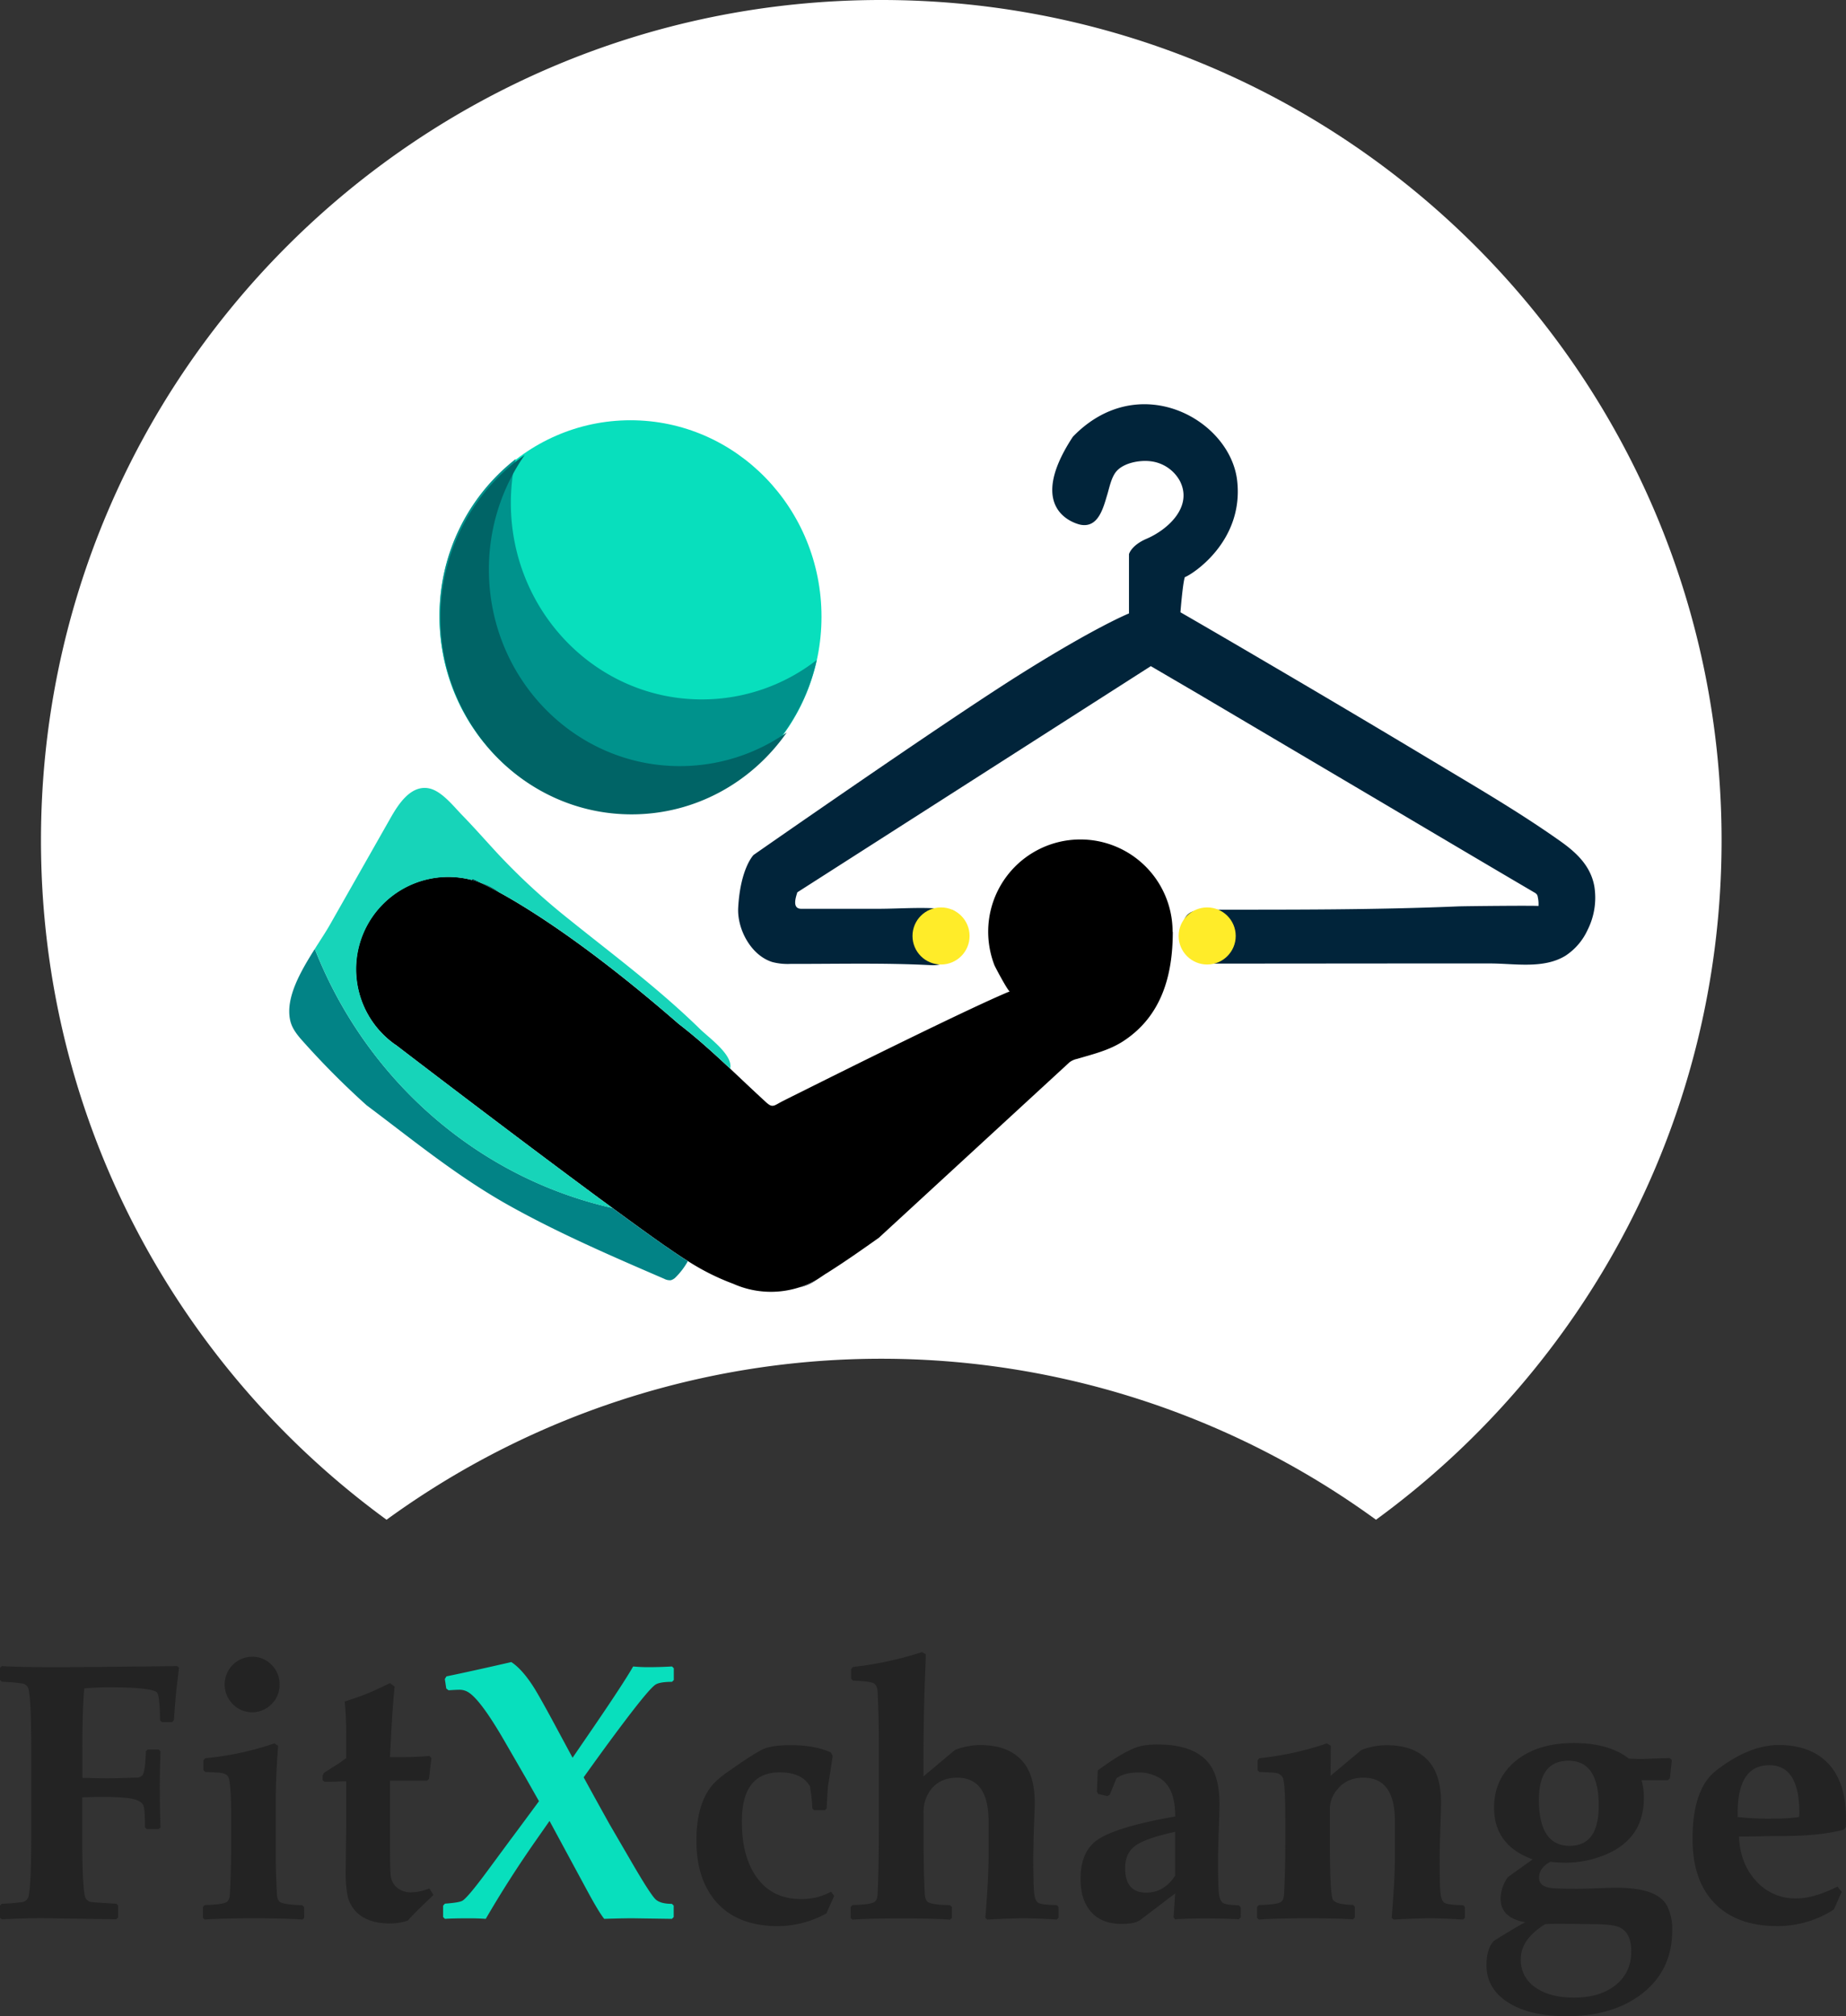 <svg xmlns="http://www.w3.org/2000/svg" viewBox="0 0 756.81 826.52"><rect x="0" y="0" width="756.81" height="826.52" fill="#333333" stroke="none"/><defs><style>.cls-1{fill:#fff;}.cls-2{fill:#232323;}.cls-3{fill:#08dfbd;}.cls-4{fill:#028386;}.cls-5{fill:#17d4b9;}.cls-6{fill:#00928c;}.cls-7{fill:#006466;}.cls-8{fill:#061422;}.cls-9{fill:#01243a;}.cls-10{fill:#ffec29;}</style></defs><g id="Layer_2" data-name="Layer 2"><g id="Layer_1-2" data-name="Layer 1"><path class="cls-1" d="M705.8,344.5c0,114.44-55.8,215.85-141.68,278.5a344.64,344.64,0,0,0-405.64,0C72.6,560.35,16.8,458.94,16.8,344.5,16.8,154.24,171,0,361.3,0S705.8,154.24,705.8,344.5Z"/><path class="cls-2" d="M73.39,683.63l-1,8.35q-.3,2.78-.66,7.32l-.44,5.86-.73.81H66.36l-.74-.74q-.14-9.88-1.17-11.28-1.68-2.26-20.43-2.27-3,0-9.45.44-.81,7.47-.81,26.81v9.89L42,729q3.74.08,13.84-.3a3,3,0,0,0,2.64-1.09q1.09-1.77,1.32-9.67l.73-.73h4.54l.73.73q-.28,8.21-.29,15,0,7.39.29,16.19l-.73.66h-4.9l-.74-.73q0-7.7-.66-9-1.25-2.57-7.54-3.08c-2.88-.24-5.71-.37-8.5-.37-3.37,0-6.37.08-9,.22v17.44q0,17.36,1,22.7a3.18,3.18,0,0,0,2.49,2.71q.51.15,10.47.73l.73.74v4.9l-.8.74-29.45-.44q-6.3-.07-17.43.44L0,786.17v-5l.73-.74a78.6,78.6,0,0,0,8.57-.73A3.18,3.18,0,0,0,11.79,777q1-5.34,1-22.7V715.56q0-17.35-1-22.7a3.18,3.18,0,0,0-2.49-2.71,80.1,80.1,0,0,0-8.57-.74L0,688.68v-5L.73,683q7,.44,22.56.44,10,0,49.37-.44Z"/><path class="cls-2" d="M124.73,786.17l-.73.73q-7-.51-20.07-.51t-20,.51l-.74-.73V781.7l.74-.73c4.68-.15,7.59-.52,8.71-1.1s1.51-1.61,1.61-3.52q.51-9.51.52-20.43V745.44q0-14.21-1.1-16.84-.59-1.47-3.15-1.83-.89-.15-6.37-.37l-.74-.73v-4.1l.74-.81a121.87,121.87,0,0,0,28.34-6.08l1.54,1q-1,13.33-1,22.49v23.36q0,5.35.51,14.87c.1,1.91.63,3.08,1.61,3.52s4,1,8.72,1.1l.8.73Zm-10.11-95.58a11,11,0,0,1-3.29,8,11.13,11.13,0,0,1-15.9,0,11.39,11.39,0,0,1,8-19.44,10.82,10.82,0,0,1,7.87,3.3A11,11,0,0,1,114.62,690.59Z"/><path class="cls-2" d="M177.69,776.79q-.52.59-3.15,3.08-4.33,4.1-7.4,7.47a23.25,23.25,0,0,1-7.25,1.17q-10.19,0-14.87-5.93a14,14,0,0,1-2.64-5.94,57.2,57.2,0,0,1-.66-10.54l.22-17.51V730.28h-2l-3.89.15h-3l-.8-.66v-1.9l.58-1.1q1.32-.88,4.1-2.64a47.58,47.58,0,0,0,5-3.44v-10q0-6.22-.58-13.19,5.49-1.75,8.9-3.11t9.63-4.43l1.9,1.46q-.87,9.09-1.24,16.26l-.66,12.67h2.41q8,0,13.77-.51l.81.81-1,8.57-.73.73H159.89v24.83q0,11.94.29,14.06a7.44,7.44,0,0,0,2.6,5,9,9,0,0,0,6,1.91,21,21,0,0,0,7.25-1.62Z"/><path class="cls-3" d="M276.2,785.87l-.74.74-14.94-.22q-3.66-.07-12.81.22-2.21-2.72-7.18-11.94l-15.24-28.2-5.78,8.28q-11,15.74-20.36,31.86-3.37-.23-6.74-.22c-4.54,0-7.87.07-10,.22l-.74-.74v-4.68l.74-.81q6-.43,7.25-1.25,2.19-1.38,10-11.93l9.59-13q.58-.72,11.72-15.82l-5.56-9.81-8.94-15.46q-9.53-16.39-14.5-19.41a6.73,6.73,0,0,0-3.52-1c-1,0-2.49.07-4.54.22l-.95-.73-.59-3.89.66-1.09q10.33-2.13,26.59-5.86,4.62,3,9.52,10.84,2.34,3.81,7.32,13l8.28,15.38,9.52-13.91q11.79-17.3,15.31-23.51,3,.28,5.93.29,4.9,0,10-.29l.74.73v4.83l-.74.74c-3.37,0-5.6.41-6.7,1.1s-3.23,3-6.41,6.95S255,707,249.83,714q-4.32,5.87-10.55,14.58,3.66,6.74,10.48,19l9.37,16.11q7.77,13.34,9.78,15.05c1.34,1.15,3.53,1.72,6.55,1.72l.74.74Z"/><path class="cls-2" d="M342,777.16l-3.22,7.25a42.2,42.2,0,0,1-19.63,5.2q-16.33,0-25-9.38t-8.64-25.7q0-15.09,6.66-22.93a38.62,38.62,0,0,1,7-5.79q10.54-7.47,14.1-8.93t10.88-1.47q10,0,16.48,3l.73,1.32q-.07.94-1,6.81l-.8,5q-.23,1.25-.66,9.81l-.73.73h-4.4l-.73-.73a67.2,67.2,0,0,0-1-9.08q-3.23-5.71-12.37-5.71-15.54,0-15.53,20.14,0,14.65,6.22,23.07,6.38,8.72,17.95,8.72a24.78,24.78,0,0,0,12.38-3Z"/><path class="cls-2" d="M434,786.09l-.73.81q-8.06-.51-13.63-.51-5.12,0-14.94.51l-.73-.73q1.32-16.33,1.32-25.2V746.62q0-17.88-12.89-17.88-6.89,0-10.69,4.77a15.05,15.05,0,0,0-3.08,9.81V752q0,14.88.51,24.39c.1,1.91.64,3.08,1.61,3.52,1.13.58,4,1,8.72,1.1l.8.73v4.47l-.73.73q-7-.51-20.07-.51t-20,.51l-.73-.73V781.7l.73-.73q7-.22,8.71-1.1c1-.44,1.52-1.61,1.62-3.52q.51-9.51.51-33.32V718.49q0-15.37-.51-24.9c-.1-1.81-.64-3-1.62-3.55s-3.8-.92-8.49-1.07l-.73-.8v-4l.73-.81A144.29,144.29,0,0,0,378,677.26l1.54.87q0,2-.22,7.25-.74,17.52-.73,38.75v4.1l12.89-10.84a27.74,27.74,0,0,1,10.62-2q11.64,0,17.43,7,4.7,5.7,4.69,16.77,0,1.24-.29,8.93t-.3,14q0,11.07.37,14.1c.24,2,.8,3.31,1.68,3.85s3.42.85,7.62.95l.66.73Z"/><path class="cls-2" d="M508.67,786l-.81.8q-6.15-.36-14.13-.36-6.23,0-11.94.36l-.66-.8.66-9.82L467.58,787a9.67,9.67,0,0,1-4.84,1.54,24.78,24.78,0,0,1-2.93.15q-8.13,0-12.48-4.91T443,770.2q0-11.43,7.25-16.19,7.83-5.19,31.57-9.37,0-11.65-6.16-15.6a16.07,16.07,0,0,0-8.93-2.42q-5.71,0-9,2.34l-2.78,6.82-1,.51-3.74-.88-.51-1,.36-8.64q12.09-8.94,18.17-10.11a35.31,35.31,0,0,1,6.66-.51q14.43,0,20.58,7.55,4.47,5.49,4.47,16.84c0,1.86-.07,4.83-.22,8.94q-.36,10.24-.36,13.69,0,11.07.36,14.1c.25,2,.82,3.31,1.72,3.85s3.07.85,6.48.95l.74.8Zm-26.88-17.07v-18q-12.09,2.64-16.3,5.68t-4.21,9.26q0,10,8.72,10Q477.4,775.77,481.79,768.88Z"/><path class="cls-2" d="M600.59,786.09l-.74.81q-8.05-.51-13.62-.51-5.13,0-14.94.51l-.73-.73q1.32-16.33,1.32-25.2V746.62q0-17.88-12.9-17.88-6.74,0-10.54,4.62a12.27,12.27,0,0,0-3.23,7.84v13.69q0,19,1,23.29c.39,1.71,3.22,2.62,8.49,2.71l.74.74v4.46l-.74.74q-6.23-.45-18.6-.44-13.11,0-20,.51l-.73-.73V781.7l.73-.73q7-.22,8.72-1.1c1-.44,1.51-1.61,1.61-3.52q.51-9.51.51-20.43V745.44q0-14.64-1.09-16.84a3.86,3.86,0,0,0-3.15-1.83c-.59-.1-2.71-.22-6.38-.37l-.73-.73v-4.1l.73-.81A126.15,126.15,0,0,0,544,714.68l1.61,1-.14,12.31,12.6-10.55a27.74,27.74,0,0,1,10.62-2q11.64,0,17.43,7,4.68,5.7,4.68,16.77c0,.83-.09,4.22-.29,10.18s-.29,10.2-.29,12.74q0,11.07.36,14.1c.25,2,.81,3.31,1.69,3.85s3.42.85,7.62.95l.66.73Z"/><path class="cls-2" d="M685.55,791.44q0,16-12,25.56t-31.31,9.52q-15.16,0-24-5.67t-8.82-15.27q0-6.45,2.85-9.75.3-.36,7.77-4.83,3.58-2.13,5.27-3-10.11-1.75-10.11-9.74a15.58,15.58,0,0,1,2.93-8.65q.23-.29,4-2.93c1.17-.83,3.25-2.31,6.22-4.46q-15.81-5.72-15.82-21.17,0-11.94,8.94-19.23t23.8-7.28q14.36,0,22.49,6.37c3.08.14,5,.19,5.93.14,2.39-.09,6-.22,10.84-.36l.88.8-.81,7.55-.8.73H673a27.54,27.54,0,0,1,.95,7.18q0,17.43-16.92,23.8a42.43,42.43,0,0,1-15,2.86q-2.49,0-6.45-.37c-3.07,1.66-4.61,3.84-4.61,6.52q0,3.74,5.34,4.25c2.06.19,5.47.29,10.26.29q2.26,0,7.91-.22t8.35-.22q16.54,0,20.58,7.33A21,21,0,0,1,685.55,791.44Zm-16.78,8.35q0-8-5.56-10c-1.57-.59-4.69-.91-9.38-1l-13.91-.14c-1.57,0-3.71,0-6.45.14q-10,6.23-10,14.29a13.45,13.45,0,0,0,5.93,11.6q5.94,4.21,15.89,4.22,10.69,0,17.11-5.17T668.77,799.79Zm-13.33-59.55q0-18.45-12.37-18.45-12.17,0-12.16,16,0,18.9,12.67,18.9Q655.45,756.65,655.44,740.24Z"/><path class="cls-2" d="M756.81,745.3c0,.83,0,2.07-.07,3.73l-.81,1q-9.66,2.64-25.63,2.63-2.87,0-8.64.11c-3.86.08-6.77.11-8.72.11q.43,10.77,6.66,17.8a21.4,21.4,0,0,0,17,7.55q7,0,16.7-4.84l1.75,2.13-3.22,7.25a42.41,42.41,0,0,1-23.22,6.81q-16.47,0-25.6-9.3t-9.11-26.52q0-20.43,9.74-28,13.47-10.39,25.56-10.4,13.11,0,20.29,7.55Q756.81,730.71,756.81,745.3Zm-19.11-1.91q0-19.77-12.31-19.77-13,0-13,19.63v1.61a114.73,114.73,0,0,0,15.08.66,69.72,69.72,0,0,0,10.11-.66C737.67,744.17,737.7,743.69,737.7,743.39Z"/><path d="M480.81,382c0,17.58-4.43,34.32-20.05,44.65-5.87,3.9-12.53,5.46-19.19,7.43a7.87,7.87,0,0,0-3.09,1.38L360.32,507.4c-6.85,4.86-13.73,9.7-20.82,14.18-.22.15-.43.29-.67.43a.07.07,0,0,1-.05,0c-1.22.79-2.51,1.7-3.85,2.54v0a37.28,37.28,0,0,1-7.31,3.21,37.92,37.92,0,0,1-27-1.48,96.32,96.32,0,0,1-18.5-9.25.85.85,0,0,0-.17-.1c-1.74-1.1-3.59-2.3-5.48-3.59-.6-.41-1.2-.81-1.85-1.27s-1.24-.86-1.91-1.29c-5.56-3.88-12.63-9-20.48-14.76l-3-2.18-3.48-2.54-3.3-2.44c-2.92-2.18-5.92-4.39-8.94-6.64-32.86-24.46-69.61-52.6-71.31-53.92l-.07,0a37.82,37.82,0,0,1,21.6-68.85,38.56,38.56,0,0,1,9.73,1.27,37,37,0,0,1,3.69,1.2h0c1.8.86,4.27,2.08,7.38,3.81,13.08,7.16,37.8,22.78,73.69,54,7.45,5.72,14.32,12,21.1,18.32,4.91,4.63,9.82,9.3,14.85,13.9,2.57,2.32,3.14,1.32,6.52-.46l.47-.24.36-.18.2-.1.47-.24.26-.13,4.64-2.31.54-.27c18.81-9.41,70.48-35.09,86.34-41.61-.67,0-5.87-9.73-6.3-10.78a38.2,38.2,0,0,1-2.54-13.7,37.8,37.8,0,0,1,75.6,0Z"/><path class="cls-4" d="M282,517a29.41,29.41,0,0,1-4.91,6.52,4.51,4.51,0,0,1-2.06,1.29h0a4.91,4.91,0,0,1-2.71-.57c-21.58-9.32-43.14-18.62-63.67-30.09-21.22-11.88-39.09-26.61-58.38-41.08a334.35,334.35,0,0,1-25.84-25.92c-2.38-2.64-4.77-5.49-5.49-9C117,409,123.24,398.22,129.06,389c20.93,53.28,66.42,93.62,122,106.19.39.29.79.58,1.18.84,7.85,5.8,14.92,10.88,20.48,14.76l1.91,1.29c.65.46,1.25.86,1.85,1.27C278.39,514.68,280.24,515.88,282,517Z"/><path class="cls-5" d="M299.42,437.81c0,.1,0,.22,0,.31-6.78-6.34-13.65-12.6-21.1-18.32-35.89-31.26-60.61-46.88-73.69-54-3.11-1.73-5.58-2.95-7.38-3.81h0a37,37,0,0,0-3.69-1.2,38.56,38.56,0,0,0-9.73-1.27,37.82,37.82,0,0,0-21.6,68.85l.07,0c1.7,1.32,38.45,29.46,71.31,53.92,3,2.25,6,4.46,8.94,6.64l3.3,2.44,3.48,2.54c.6.46,1.19.91,1.79,1.34C195.48,482.66,150,442.32,129.06,389l.14-.22c2.23-3.52,4.43-6.82,6.06-9.7q12.41-21.84,24.8-43.67c3.11-5.48,8.24-13.7,15.76-12.24,5.24,1,10.2,7.48,13.75,11.09,4.84,5,9.46,10.23,14.18,15.36A269.52,269.52,0,0,0,233.45,377c12,9.66,24.29,19,36.05,29,6,5.1,11.86,10.34,17.49,15.85C290.75,425.52,300.29,432.23,299.42,437.81Z"/><ellipse class="cls-3" cx="258.49" cy="252.83" rx="78.3" ry="80.55"/><path class="cls-6" d="M334.84,270.55c-7.95,35.82-39.11,62.54-76.33,62.54-43.25,0-78.31-36.07-78.31-80.56a81.21,81.21,0,0,1,31.23-64.37,82.92,82.92,0,0,0-2,18c0,44.49,35.06,80.56,78.31,80.56A76.54,76.54,0,0,0,334.84,270.55Z"/><path class="cls-7" d="M322.55,300.26c-14.2,20.33-37.4,33.58-63.61,33.58-43.25,0-78.31-36.07-78.31-80.56a81.14,81.14,0,0,1,34.49-66.77,81.75,81.75,0,0,0-14.68,47c0,44.49,35.05,80.55,78.3,80.55A76.46,76.46,0,0,0,322.55,300.26Z"/><path d="M327.17,448.36l-4.64,2.31C324.06,449.86,325.61,449.1,327.17,448.36Z"/><path class="cls-8" d="M334.93,524.6a20.36,20.36,0,0,1-7.31,3.21A37.28,37.28,0,0,0,334.93,524.6Z"/><path class="cls-8" d="M204.61,365.76c-3.11-1.73-5.58-2.95-7.38-3.81A37.08,37.08,0,0,1,204.61,365.76Z"/><path class="cls-8" d="M197.21,362a37,37,0,0,0-3.69-1.2l.17-.36S194.86,360.82,197.21,362Z"/><path class="cls-9" d="M443,215.11s-23.85-4.58-3.15-36.08c27-27.9,64.5-7.13,67.35,18s-18.75,38.66-21.45,39.56c-.9,2.7-1.8,14.4-1.8,14.4q17,9.82,33.91,19.76,34.35,20.11,68.48,40.59c18,10.83,36.31,21.41,53.44,33.56,6.57,4.66,12.34,10.08,13.85,18.41a29.42,29.42,0,0,1-2.81,18,25.11,25.11,0,0,1-9,10.47c-9,5.53-20.88,3.18-30.87,3.18l-37.49,0-75,.06c-4.64,0-8.92-.47-11.23-5.09-2.19-4.38-4.53-13.43,1.35-16.12a14.92,14.92,0,0,1,6.24-.9c34.33,0,68.56.1,102.83-1.34,2.74-.12,33.12-.42,33.08-.15a12.07,12.07,0,0,0-.25-3.53,3.23,3.23,0,0,0-.3-1.06,3.06,3.06,0,0,0-1.19-1c-22.52-13.22-45-26.56-67.46-39.84l-70.65-41.75L471.8,273.08,326.89,365.79c-.78,2.41-2.12,6.76,1.63,6.76l31.38,0c9.82,0,20.27-1,30,.44,5,.74,2,11.21,1.39,14.67-1,5.56-4.1,8.33-9.59,8-19.16-1-38.43-.48-57.61-.52a25,25,0,0,1-7.39-.74c-8.85-2.71-14.54-13.57-14.06-22.32.9-16.2,6.3-21.6,6.3-21.6s77.41-54,108.91-73.81,45-25.2,45-25.2v-24.3s.9-3.6,7.2-6.3c8.84-3.79,19.07-13.18,13.66-23.72a15.74,15.74,0,0,0-12-8.06c-4.46-.55-11.07.62-14.09,4.22-2,2.42-2.76,6.39-3.63,9.33C452.36,208,450.36,216.52,443,215.11Z"/><circle class="cls-10" cx="385.8" cy="383.69" r="11.7"/><circle class="cls-10" cx="494.91" cy="383.69" r="11.7"/></g></g></svg>
